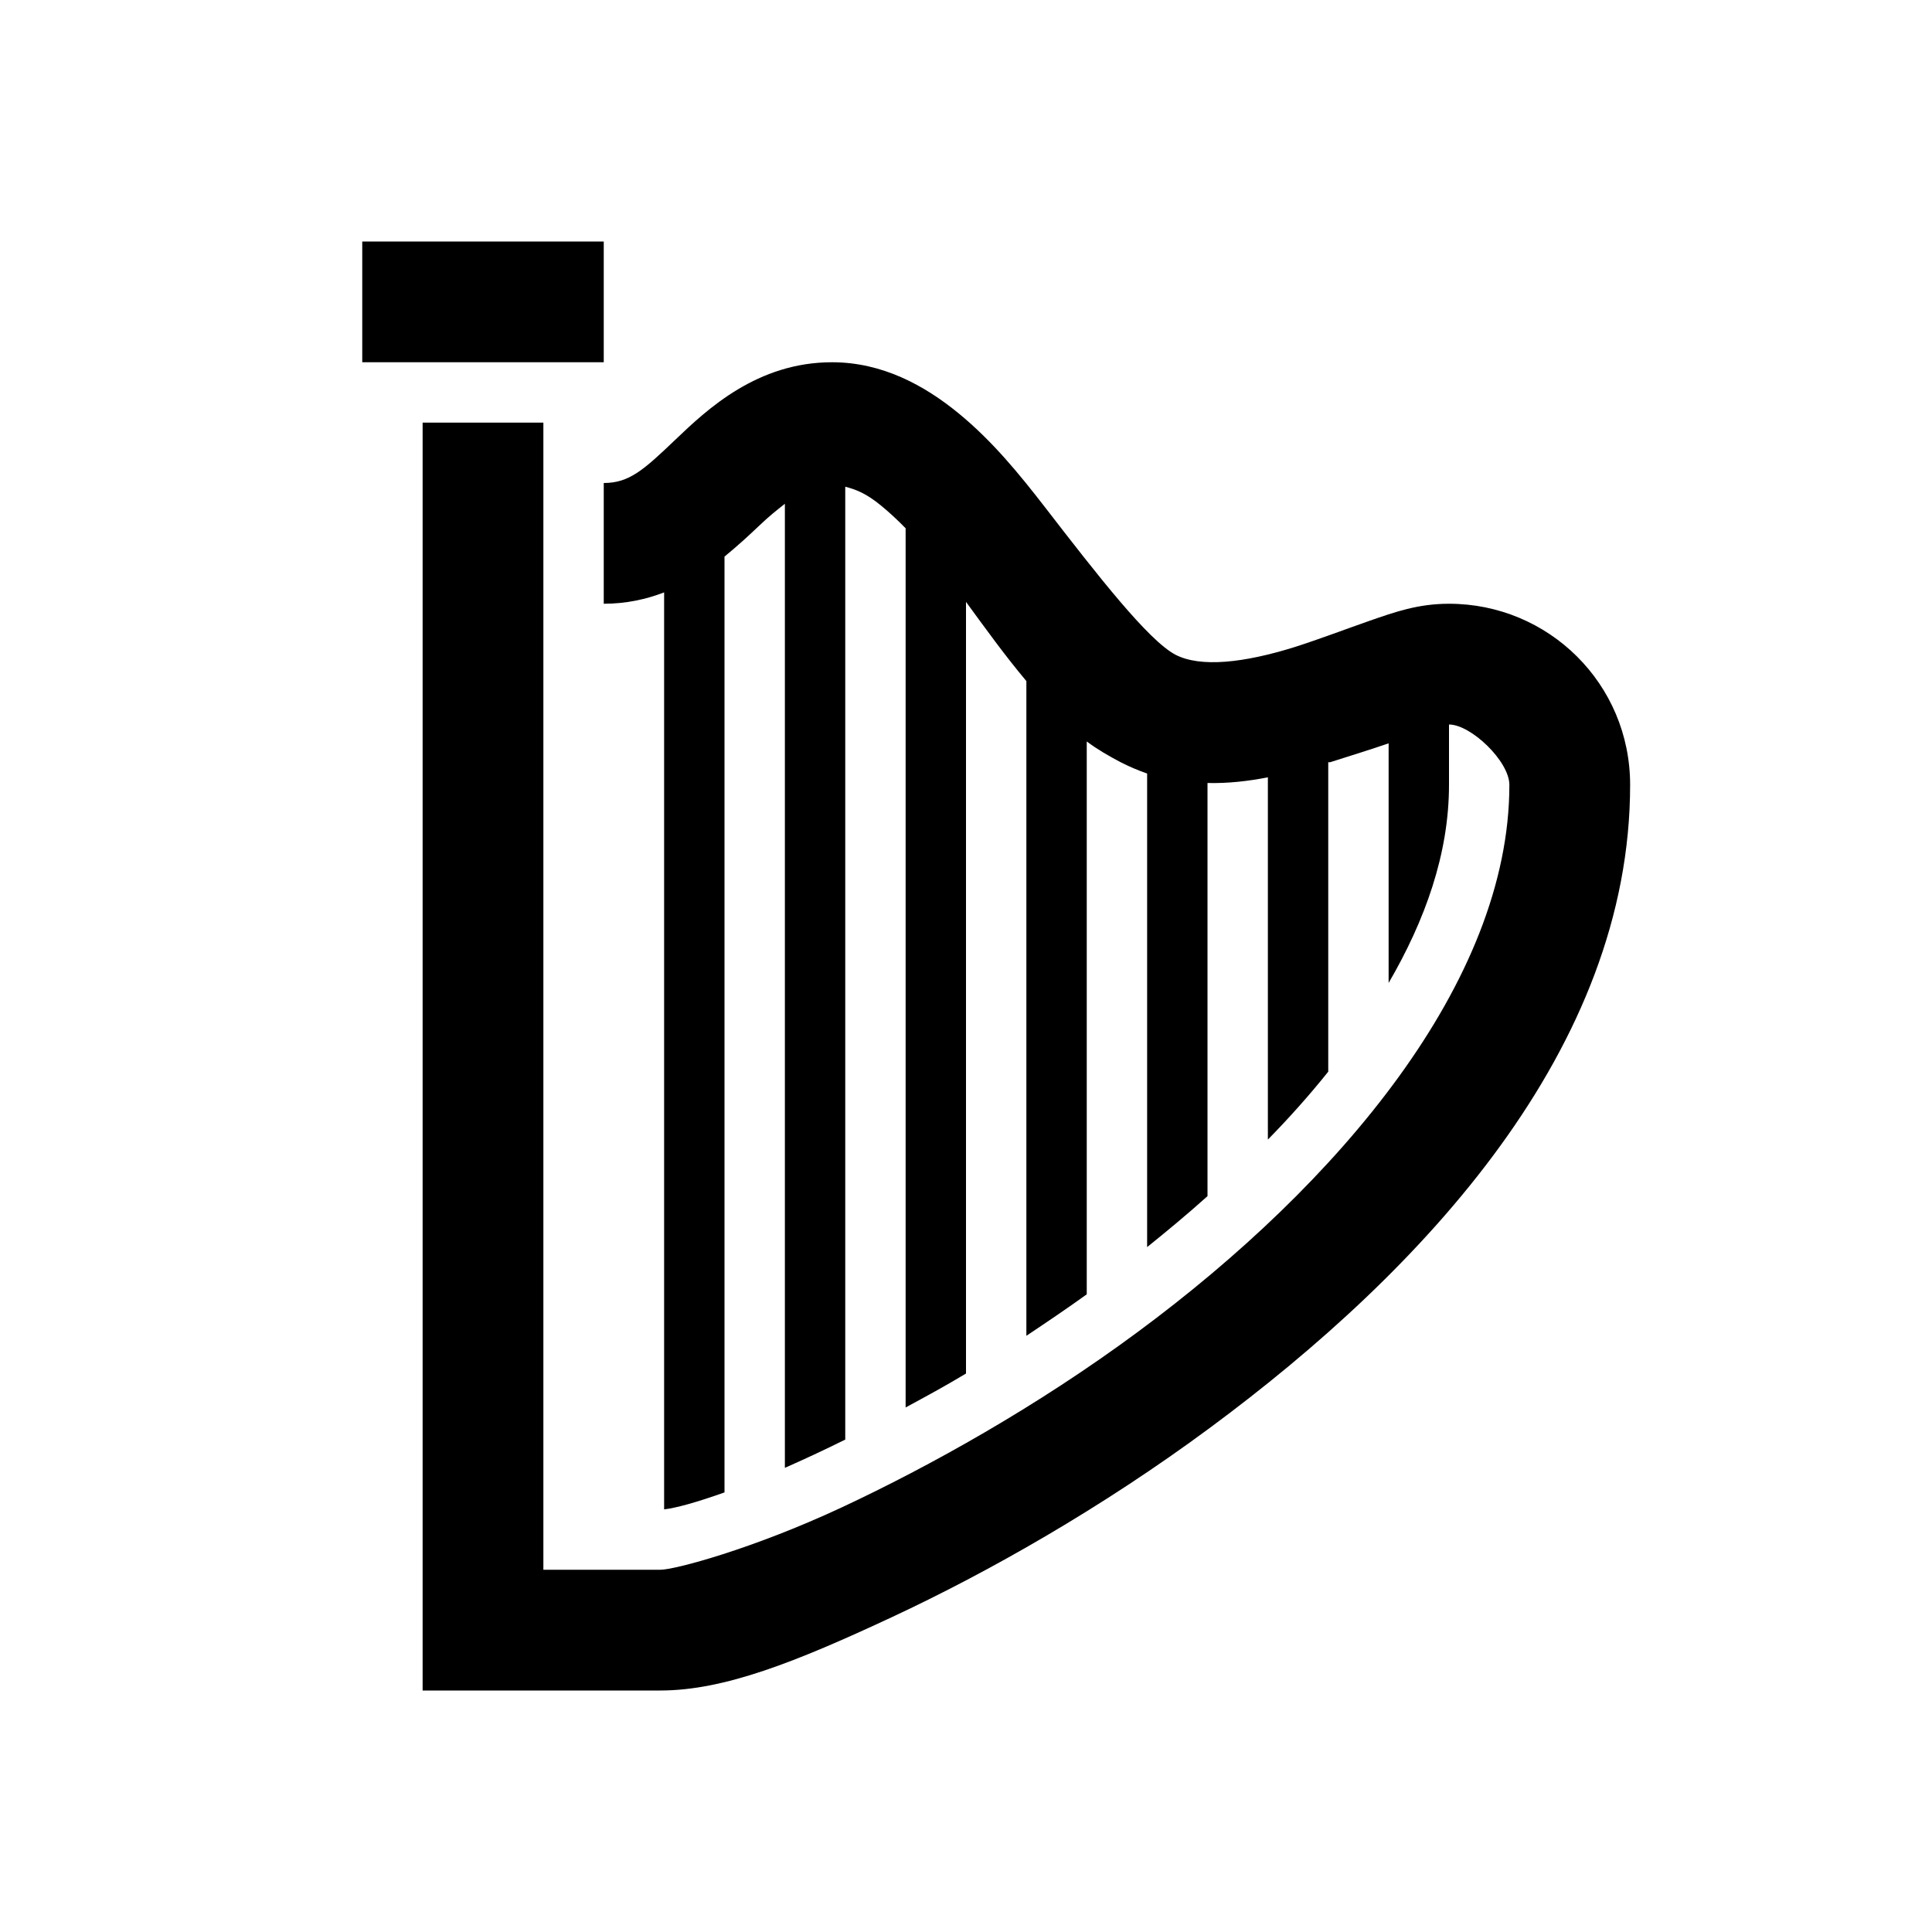 <?xml version="1.0" encoding="UTF-8"?>
<svg xmlns="http://www.w3.org/2000/svg" xmlns:xlink="http://www.w3.org/1999/xlink" viewBox="0 0 32 32" version="1.1">
<g>
<path d="M 6 4 L 6 6 L 10 6 L 10 4 Z M 13.781 6 C 12.543 6 11.715 6.777 11.188 7.281 C 10.66 7.785 10.422 8 10 8 L 10 10 C 10.371 10 10.703 9.926 11 9.812 L 11 25 C 11.199 24.977 11.539 24.883 12 24.719 L 12 9.219 C 12.215 9.043 12.402 8.871 12.562 8.719 C 12.746 8.543 12.863 8.453 13 8.344 L 13 24.312 C 13.309 24.176 13.645 24.02 14 23.844 L 14 8.062 C 14.172 8.105 14.348 8.172 14.594 8.375 C 14.719 8.477 14.863 8.609 15 8.75 L 15 23.312 C 15.324 23.137 15.656 22.957 16 22.75 L 16 9.969 C 16.32 10.406 16.637 10.848 17 11.281 L 17 22.125 C 17.328 21.906 17.664 21.68 18 21.438 L 18 12.281 C 18.172 12.41 18.367 12.523 18.562 12.625 C 18.707 12.699 18.855 12.762 19 12.812 L 19 20.656 C 19.32 20.398 19.656 20.121 20 19.812 L 20 12.969 C 20.344 12.977 20.676 12.938 21 12.875 L 21 18.875 C 21.348 18.52 21.684 18.145 22 17.75 L 22 12.625 C 22.008 12.621 22.023 12.629 22.031 12.625 C 22.398 12.508 22.703 12.414 23 12.312 L 23 16.281 C 23.602 15.246 24 14.145 24 13 L 24 12 C 24.363 12 25 12.609 25 13 C 25 16.266 22.168 19.605 18.844 22.062 C 17.18 23.293 15.41 24.281 13.938 24.969 C 12.465 25.656 11.176 26 10.938 26 L 9 26 L 9 7 L 7 7 L 7 28 L 10.938 28 C 11.996 28 13.184 27.527 14.781 26.781 C 16.379 26.035 18.25 24.973 20.031 23.656 C 23.598 21.02 27 17.359 27 13 C 27 11.324 25.648 10 24 10 C 23.488 10 23.102 10.137 22.688 10.281 C 22.273 10.426 21.855 10.586 21.438 10.719 C 20.602 10.98 19.883 11.059 19.469 10.844 C 19.02 10.609 18.172 9.52 17.312 8.406 C 16.883 7.852 16.438 7.305 15.875 6.844 C 15.312 6.383 14.613 6 13.781 6 Z "></path>
</g>
</svg>

